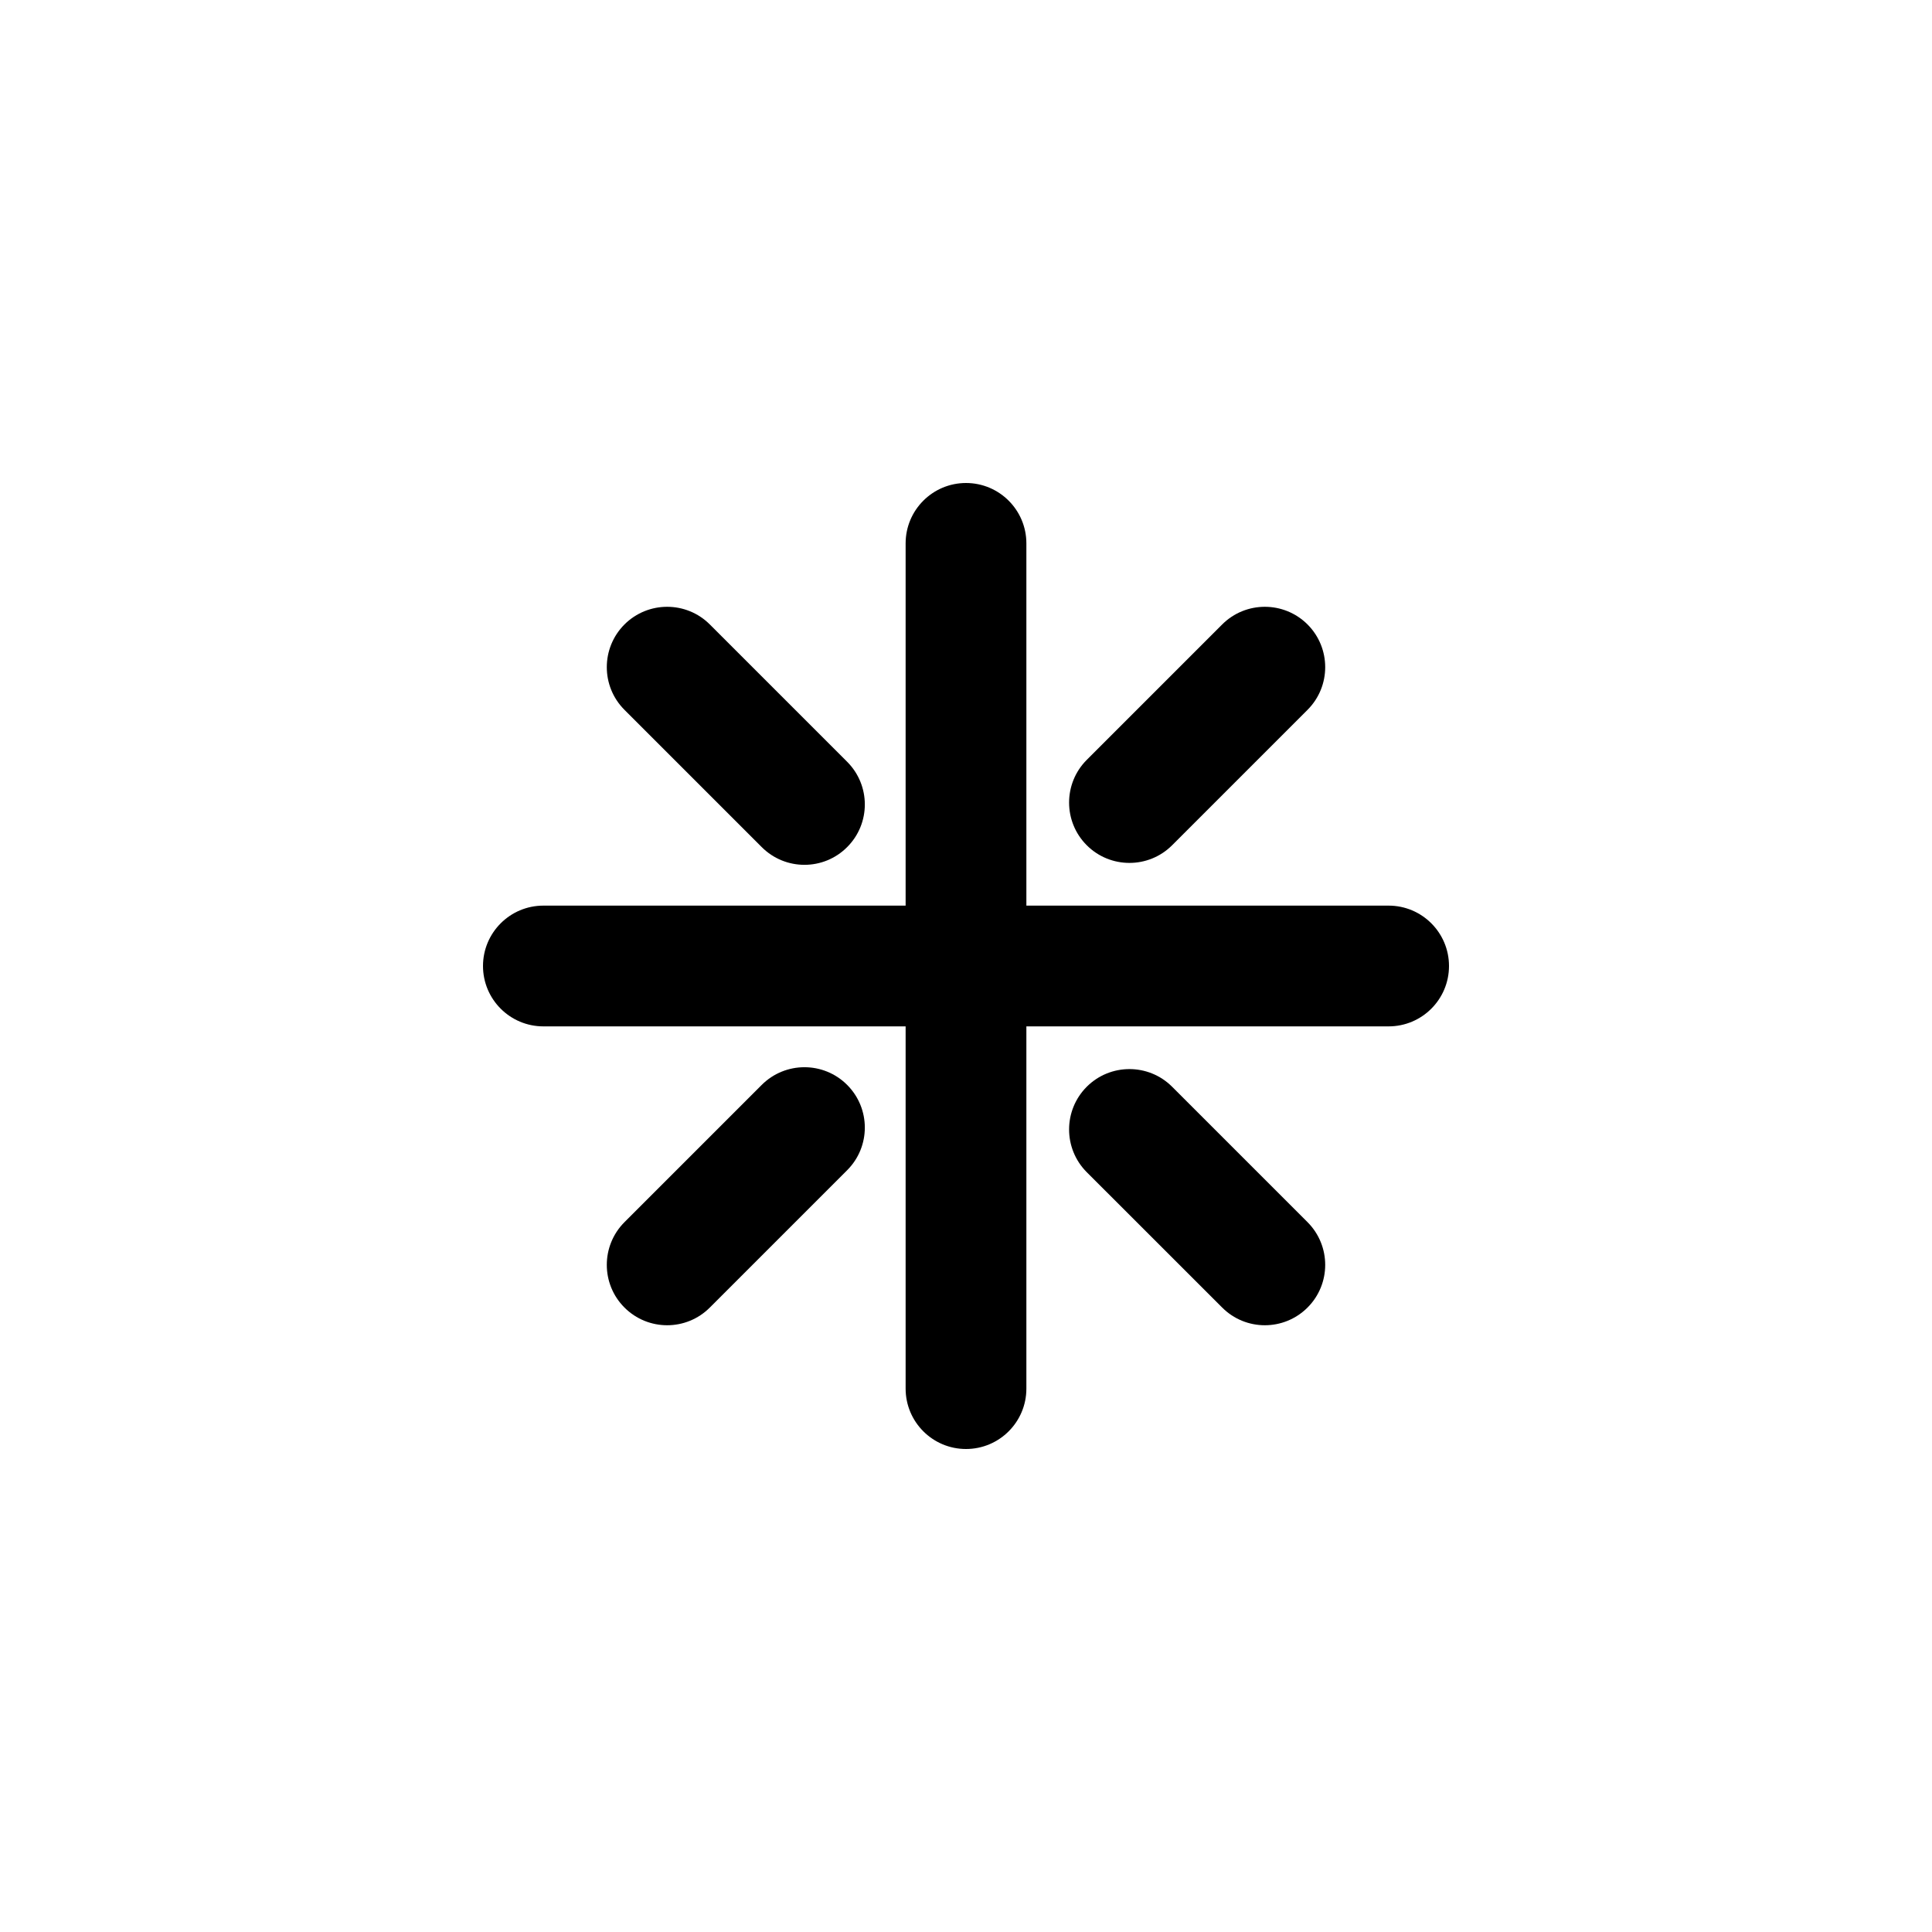 <svg width="32" height="32" viewBox="0 0 32 32" fill="none" xmlns="http://www.w3.org/2000/svg">
<path d="M16 8C15.448 8 15 8.448 15 9V15H9C8.448 15 8 15.448 8 16C8 16.552 8.448 17 9 17H15V23C15 23.552 15.448 24 16 24C16.552 24 17 23.552 17 23V17H23C23.552 17 24 16.552 24 16C24 15.448 23.552 15 23 15H17V9C17 8.448 16.552 8 16 8Z" fill="currentColor"/>
<path d="M21.657 10.343C21.266 9.953 20.633 9.953 20.243 10.343L18 12.586C17.61 12.976 17.61 13.61 18 14C18.39 14.39 19.024 14.39 19.414 14L21.657 11.757C22.047 11.367 22.047 10.734 21.657 10.343Z" fill="currentColor"/>
<path d="M20.243 21.657C20.633 22.048 21.266 22.048 21.657 21.657C22.047 21.267 22.047 20.634 21.657 20.243L19.414 18C19.024 17.61 18.39 17.61 18 18C17.61 18.391 17.61 19.024 18 19.415L20.243 21.657Z" fill="currentColor"/>
<path d="M14.031 12.617C14.422 13.008 14.422 13.641 14.031 14.031C13.641 14.422 13.008 14.422 12.617 14.031L10.343 11.757C9.953 11.367 9.953 10.734 10.343 10.343C10.734 9.953 11.367 9.953 11.757 10.343L14.031 12.617Z" fill="currentColor"/>
<path d="M14.031 17.969C14.422 18.36 14.422 18.993 14.031 19.383L11.757 21.657C11.367 22.048 10.734 22.048 10.343 21.657C9.953 21.267 9.953 20.634 10.343 20.243L12.617 17.969C13.008 17.579 13.641 17.579 14.031 17.969Z" fill="currentColor"/>
</svg>
